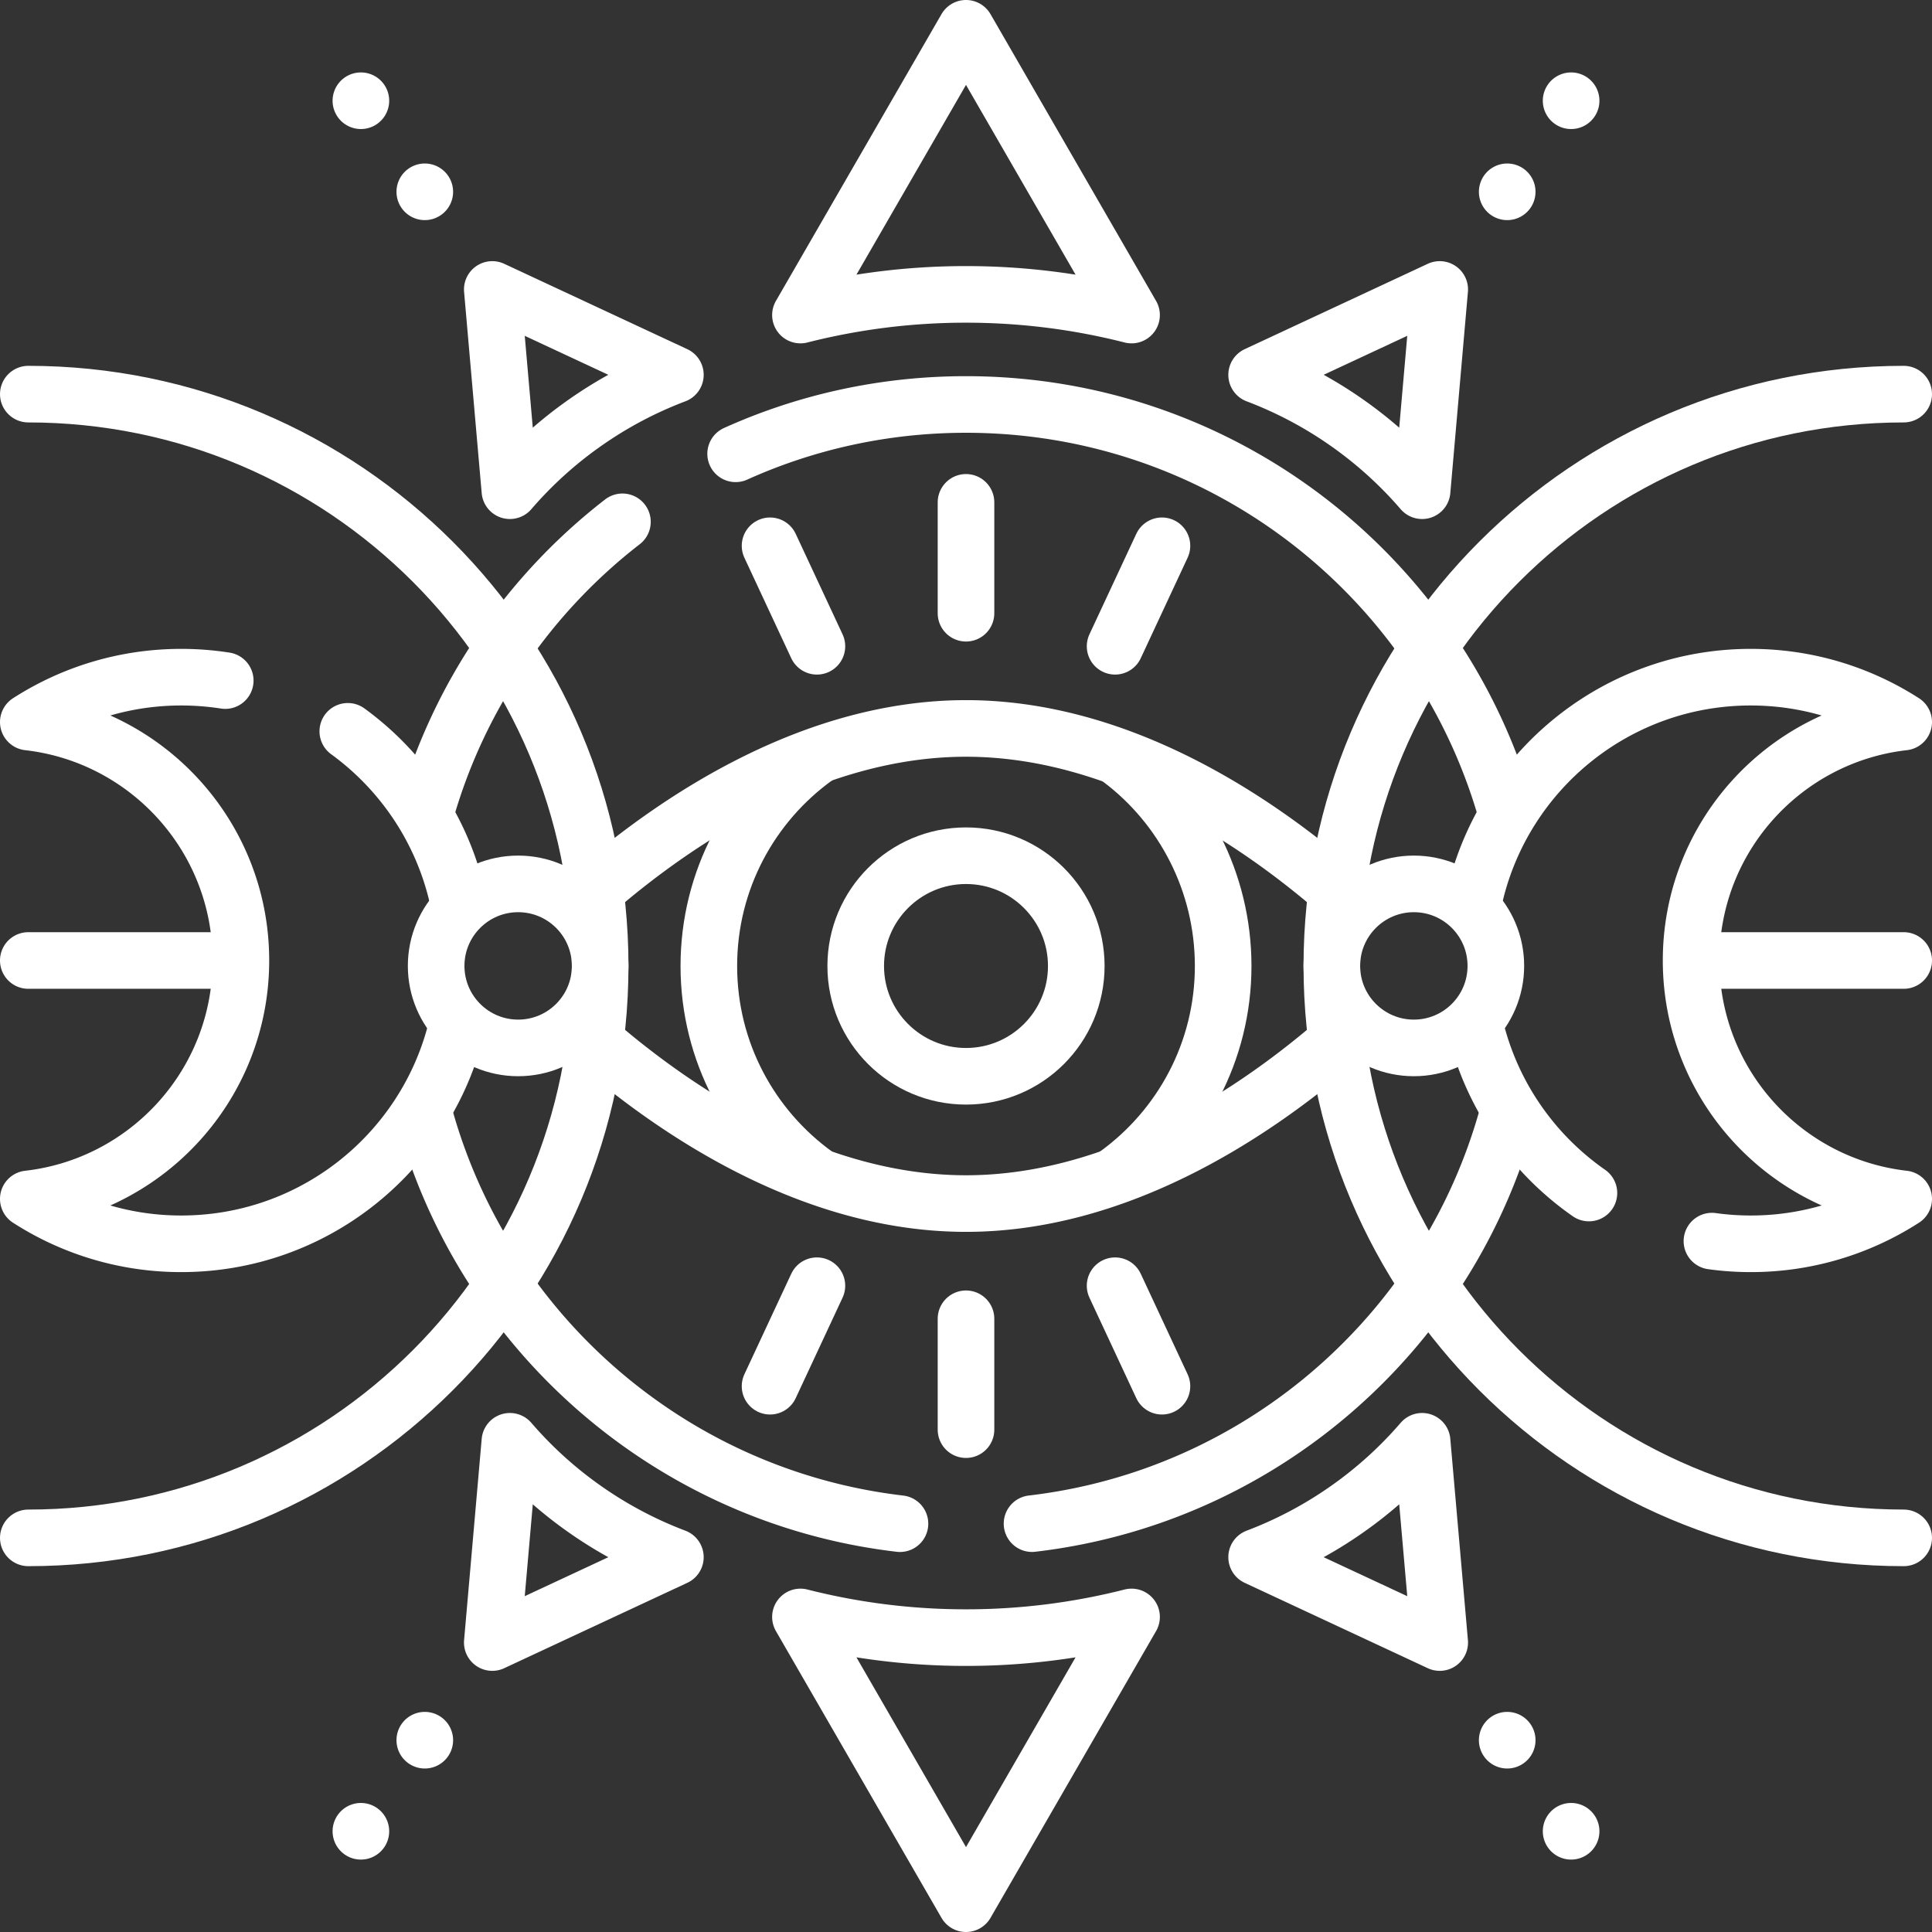 <svg xmlns="http://www.w3.org/2000/svg" version="1.1" xmlns:xlink="http://www.w3.org/1999/xlink" width="512" height="512" x="0" y="0" viewBox="0 0 512 512" style="enable-background:new 0 0 512 512" xml:space="preserve" class=""><rect x="0" y="0" width="512" height="512" fill="#333333" stroke="none"/><g><path d="M112.56 295.76a148.202 148.202 0 0 0 20.85 44.61c23.71 34.4 61.52 58.32 105.09 63.42M273.5 403.78c43.57-5.09 81.38-29.02 105.09-63.41 9.22-13.36 16.3-28.31 20.77-44.34M398.52 213.05a148.08 148.08 0 0 0-19.93-41.42c-26.84-38.93-71.73-64.44-122.59-64.44-21.76 0-42.42 4.67-61.05 13.07M164.95 138.29a149.487 149.487 0 0 0-31.54 33.34 147.97 147.97 0 0 0-20.51 43.4M158.73 235.097c21.462-18.323 57.027-42.054 97.27-42.054 40.044 0 75.456 23.497 96.95 41.782M352.323 277.707c-21.552 18.205-56.666 41.25-96.323 41.25-40.362 0-76.017-23.871-97.459-42.216" style="stroke-width:15;stroke-linecap:round;stroke-linejoin:round;stroke-miterlimit:10;" fill="none" stroke="#ffffff" stroke-width="15" stroke-linecap="round" stroke-linejoin="round" stroke-miterlimit="10" data-original="#000000" opacity="1"></path><path d="M297.014 201.298c16.483 12.439 27.138 32.461 27.138 54.702 0 22.72-11.117 42.843-28.209 55.226M216.16 311.299c-17.149-12.377-28.311-32.535-28.311-55.299 0-22.8 11.196-42.985 28.39-55.356" style="stroke-width:15;stroke-linecap:round;stroke-linejoin:round;stroke-miterlimit:10;" fill="none" stroke="#ffffff" stroke-width="15" stroke-linecap="round" stroke-linejoin="round" stroke-miterlimit="10" data-original="#000000" opacity="1"></path><circle cx="256" cy="256" r="29.226" style="stroke-width:15;stroke-linecap:round;stroke-linejoin:round;stroke-miterlimit:10;" fill="none" stroke="#ffffff" stroke-width="15" stroke-linecap="round" stroke-linejoin="round" stroke-miterlimit="10" data-original="#000000" opacity="1"></circle><path d="M256 162.511v-29.383M216.49 171.27l-12.418-26.63M295.51 171.27l12.418-26.63M256 349.489v29.383M216.49 340.73l-12.418 26.63M295.51 340.73l12.418 26.63M7.5 104.45c83.699 0 151.55 67.851 151.55 151.55S91.199 407.55 7.5 407.55M504.5 104.45c-83.699 0-151.55 67.851-151.55 151.55s67.851 151.55 151.55 151.55" style="stroke-width:15;stroke-linecap:round;stroke-linejoin:round;stroke-miterlimit:10;" fill="none" stroke="#ffffff" stroke-width="15" stroke-linecap="round" stroke-linejoin="round" stroke-miterlimit="10" data-original="#000000" opacity="1"></path><path d="M59.69 180.36c-3.8-.59-7.69-.9-11.66-.9-14.94 0-28.84 4.38-40.53 11.89 31.71 3.61 56.34 30.52 56.34 63.19S39.21 314.11 7.5 317.72a74.65 74.65 0 0 0 40.53 11.9c34.8 0 64.07-23.68 72.58-55.81M92.17 193.81c14.42 10.49 24.96 26 29.06 43.96M391.76 275.14c4.79 16.84 15.31 31.26 29.32 41.02M390.96 236.98c7.91-33 37.6-57.52 73.01-57.52 14.94 0 28.84 4.38 40.53 11.89-31.71 3.61-56.34 30.52-56.34 63.19s24.63 59.57 56.34 63.18a74.65 74.65 0 0 1-40.53 11.9c-3.49 0-6.93-.24-10.29-.71" style="stroke-width:15;stroke-linecap:round;stroke-linejoin:round;stroke-miterlimit:10;" fill="none" stroke="#ffffff" stroke-width="15" stroke-linecap="round" stroke-linejoin="round" stroke-miterlimit="10" data-original="#000000" opacity="1"></path><circle cx="137.317" cy="255.974" r="21.733" style="stroke-width:15;stroke-linecap:round;stroke-linejoin:round;stroke-miterlimit:10;" fill="none" stroke="#ffffff" stroke-width="15" stroke-linecap="round" stroke-linejoin="round" stroke-miterlimit="10" data-original="#000000" opacity="1"></circle><circle cx="374.683" cy="255.974" r="21.733" style="stroke-width:15;stroke-linecap:round;stroke-linejoin:round;stroke-miterlimit:10;" fill="none" stroke="#ffffff" stroke-width="15" stroke-linecap="round" stroke-linejoin="round" stroke-miterlimit="10" data-original="#000000" opacity="1"></circle><path d="M60.171 254.539H7.5M449.426 254.539H504.5M256 78.015c15.136 0 29.834 1.905 43.874 5.477L256 7.5l-43.874 75.992A177.733 177.733 0 0 1 256 78.015zM155.137 111.952a108.432 108.432 0 0 1 23.844-12.616L130.46 76.71l4.666 53.333a108.457 108.457 0 0 1 20.011-18.091zM356.863 400.048a108.432 108.432 0 0 1-23.844 12.616l48.521 22.626-4.666-53.333a108.457 108.457 0 0 1-20.011 18.091zM356.863 111.952a108.432 108.432 0 0 0-23.844-12.616L381.54 76.71l-4.666 53.333a108.457 108.457 0 0 0-20.011-18.091zM155.137 400.048a108.432 108.432 0 0 0 23.844 12.616L130.46 435.29l4.666-53.333a108.457 108.457 0 0 0 20.011 18.091zM256 433.986a177.733 177.733 0 0 1-43.874-5.477L256 504.5l43.874-75.992A177.686 177.686 0 0 1 256 433.986zM112.574 50.83h0M95.638 26.695h0M399.425 50.83h0M416.362 26.695h0M112.574 461.17h0M95.638 485.305h0M399.425 461.17h0M416.362 485.305h0" style="stroke-width:15;stroke-linecap:round;stroke-linejoin:round;stroke-miterlimit:10;" fill="none" stroke="#ffffff" stroke-width="15" stroke-linecap="round" stroke-linejoin="round" stroke-miterlimit="10" data-original="#000000" opacity="1"></path></g></svg>